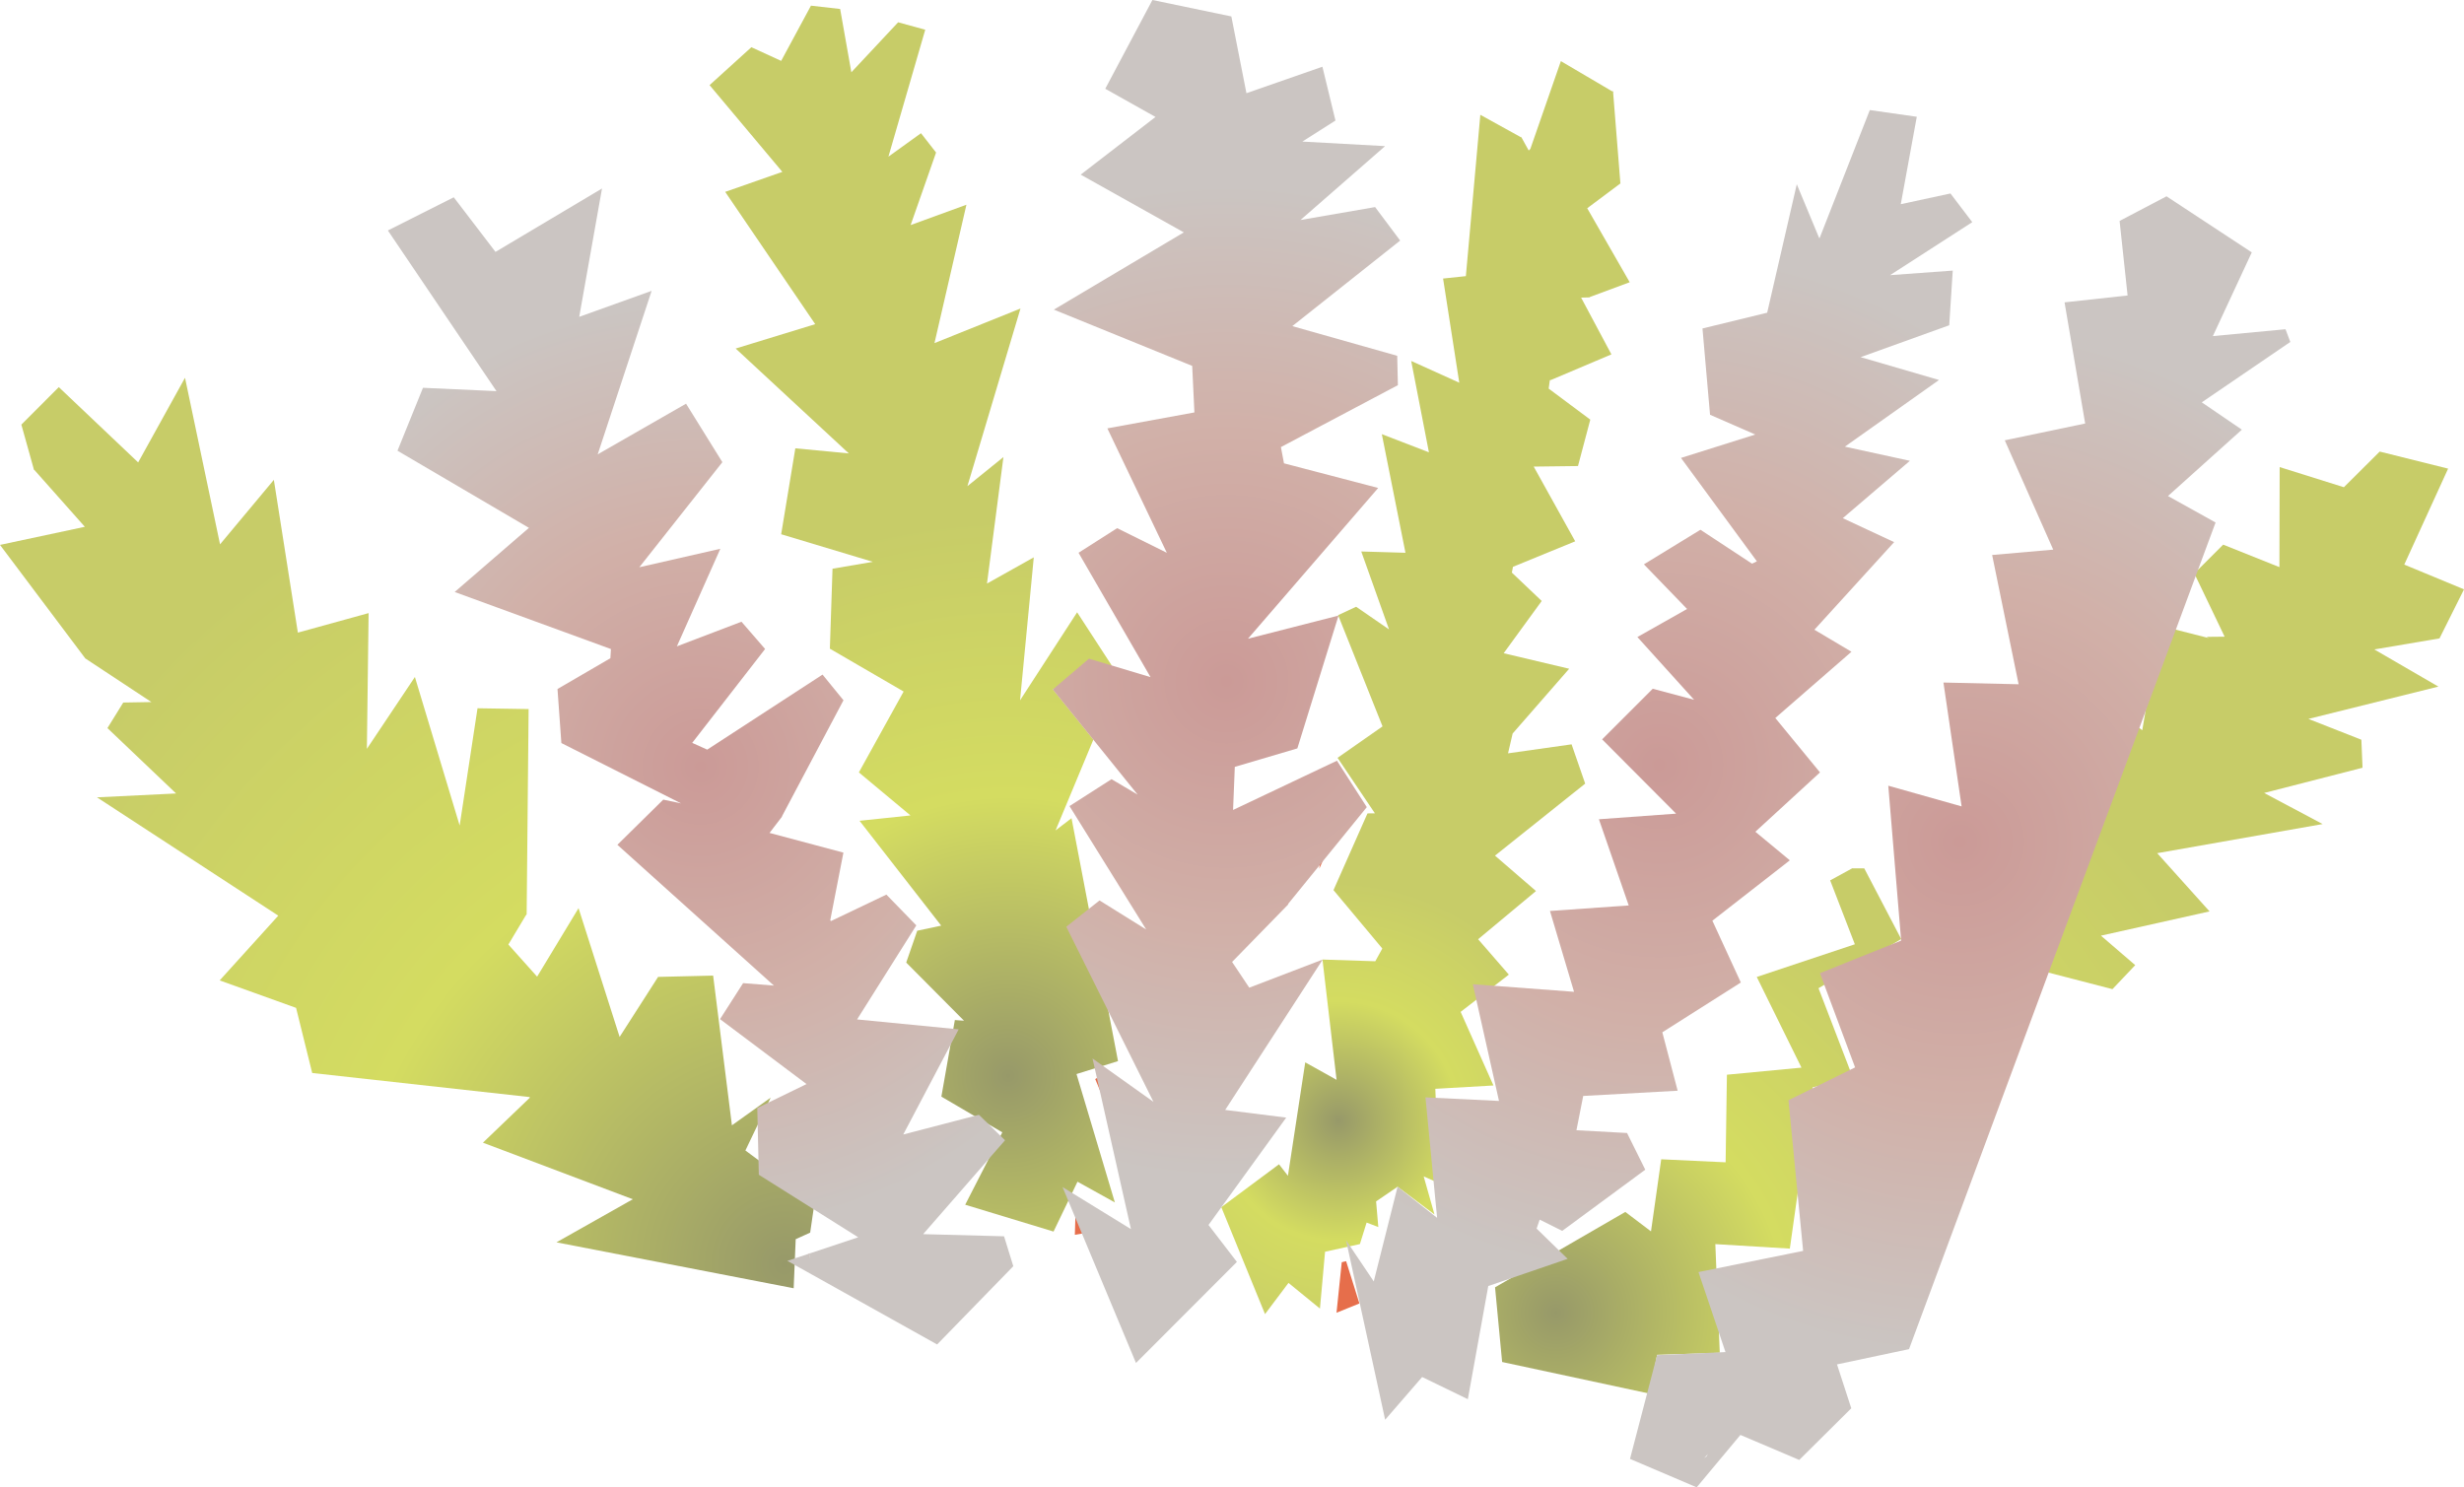<svg id="Layer_1" data-name="Layer 1" xmlns="http://www.w3.org/2000/svg" xmlns:xlink="http://www.w3.org/1999/xlink" viewBox="0 0 400.21 241.62"><defs><style>.cls-1{fill:url(#radial-gradient);}.cls-2{fill:#e66e4b;}.cls-3{fill:url(#radial-gradient-2);}.cls-4{fill:url(#radial-gradient-3);}.cls-5{fill:url(#radial-gradient-4);}.cls-6{fill:url(#radial-gradient-5);}.cls-7{fill:url(#radial-gradient-6);}.cls-8{fill:url(#radial-gradient-7);}.cls-9{fill:url(#radial-gradient-8);}.cls-10{fill:url(#radial-gradient-9);}.cls-11{fill:url(#radial-gradient-10);}.cls-12{fill:#eca795;}.cls-13{fill:url(#radial-gradient-11);}.cls-14{fill:url(#radial-gradient-12);}</style><radialGradient id="radial-gradient" cx="127.39" cy="205.43" r="141.5" gradientUnits="userSpaceOnUse"><stop offset="0" stop-color="#979969"/><stop offset="0.16" stop-color="#abaf66"/><stop offset="0.5" stop-color="#d4dc61"/><stop offset="1" stop-color="#c7cc68"/></radialGradient><radialGradient id="radial-gradient-2" cx="163.78" cy="174.76" r="90.86" xlink:href="#radial-gradient"/><radialGradient id="radial-gradient-3" cx="217.44" cy="182.08" r="38.88" xlink:href="#radial-gradient"/><radialGradient id="radial-gradient-4" cx="260.51" cy="213.54" r="113.85" xlink:href="#radial-gradient"/><radialGradient id="radial-gradient-5" cx="252.74" cy="213.21" r="75" xlink:href="#radial-gradient"/><radialGradient id="radial-gradient-6" cx="137.93" cy="184.83" r="0.01" gradientUnits="userSpaceOnUse"><stop offset="0" stop-color="#cb9a97"/><stop offset="0.5" stop-color="#d1b0a8"/><stop offset="1" stop-color="#cbc5c2"/></radialGradient><radialGradient id="radial-gradient-7" cx="113.79" cy="124.53" r="75.5" xlink:href="#radial-gradient-6"/><radialGradient id="radial-gradient-8" cx="178.69" cy="111.76" r="0.05" xlink:href="#radial-gradient-6"/><radialGradient id="radial-gradient-9" cx="178.1" cy="114.8" r="0.01" xlink:href="#radial-gradient-6"/><radialGradient id="radial-gradient-10" cx="199.21" cy="110.69" r="80.77" xlink:href="#radial-gradient-6"/><radialGradient id="radial-gradient-11" cx="269.49" cy="124.26" r="83.38" xlink:href="#radial-gradient-6"/><radialGradient id="radial-gradient-12" cx="318.35" cy="136.77" r="83.27" xlink:href="#radial-gradient-6"/></defs><polygon class="cls-1" points="30.05 61.37 22.44 75.12 9.55 62.89 3.47 68.98 5.53 76.36 5.41 76.15 13.78 85.58 0 88.52 13.86 106.97 13.85 106.96 24.59 114.05 20.02 114.13 17.45 118.28 28.6 128.9 15.75 129.53 45.2 148.75 35.68 159.27 48.09 163.73 50.71 174.31 86.02 178.22 86.02 178.22 86.05 178.33 78.44 185.63 102.78 194.82 90.38 201.82 128.91 209.28 129.24 201.31 131.59 200.24 132.32 195.22 121.07 186.9 125.18 178.31 118.88 182.81 115.83 158.49 106.89 158.7 100.64 168.45 93.97 147.53 87.24 158.66 82.57 153.44 85.4 148.71 85.4 148.72 85.49 148.6 85.49 148.61 85.53 148.54 85.54 148.54 85.86 115.19 77.56 115.06 74.66 134.11 67.39 109.98 59.59 121.65 59.87 99.6 48.38 102.77 44.48 77.95 35.74 88.43 30.05 61.37 30.05 61.37 30.05 61.37 30.05 61.37"/><polygon class="cls-2" points="129.35 179.72 123.76 183.12 133.01 192.1 129.75 179.66 129.35 179.72 129.35 179.72 129.35 179.72 129.35 179.72"/><polygon class="cls-2" points="131.28 204.12 131.32 205.97 131.44 203.54 131.28 204.12 131.28 204.12 131.28 204.12 131.28 204.12"/><polygon class="cls-3" points="131.72 0.92 126.88 9.89 122.04 7.67 115.25 13.83 127.07 27.92 117.79 31.17 132.41 52.66 119.49 56.62 137.87 73.66 129.18 72.83 126.88 86.79 141.77 91.27 135.22 92.39 134.79 105.38 146.77 112.34 139.5 125.48 147.88 132.47 139.61 133.34 152.87 150.37 148.98 151.2 147.19 156.37 156.59 165.83 156.59 165.82 155.09 165.71 152.9 178.15 162.8 183.95 156.77 195.71 171.12 200.07 175.01 191.97 181.08 195.34 174.85 174.48 181.59 172.38 174.04 132.92 171.45 134.9 177.59 120.15 171.01 111.97 180.59 108.14 174.95 99.47 165.68 113.77 167.91 90.54 160.31 94.8 162.98 74.25 157.13 78.98 165.75 50.12 151.78 55.74 156.97 33.26 147.91 36.56 152.04 24.78 149.59 21.64 144.3 25.45 150.28 4.83 145.88 3.62 138.28 11.74 136.46 1.46 131.72 0.92 131.72 0.92 131.72 0.92 131.72 0.92"/><polygon class="cls-2" points="176.2 111.25 175.17 112.32 179.38 116.26 180.4 112.5 178.53 111.66 178.75 111.78 176.2 111.25 176.2 111.25 176.2 111.25 176.2 111.25"/><polygon class="cls-2" points="179.06 134.63 178.02 132.76 179.06 134.63 179.06 134.63 179.06 134.63 179.06 134.63"/><polygon class="cls-2" points="178.22 150.04 176.9 151.35 181.53 160.52 182.21 152.04 178.22 150.04 178.22 150.04 178.22 150.04 178.22 150.04"/><polygon class="cls-2" points="178.85 174.71 177.89 175.3 181.61 184.19 183.32 179.41 178.85 174.71 178.85 174.71 178.85 174.71 178.85 174.71"/><polygon class="cls-2" points="175.09 195.67 174.72 195.9 174.58 200.6 179.46 199.75 175.19 195.67 175.19 195.66 175.09 195.67 175.09 195.67 175.09 195.67 175.09 195.67"/><polygon class="cls-2" points="149.81 167.94 148.99 168.09 149.8 173.51 150.5 167.95 149.81 167.94 149.81 167.94 149.81 167.94 149.81 167.94"/><polygon class="cls-4" points="253.52 9.93 248.56 24.2 248.55 24.2 248.3 24.45 247.03 22.16 247.08 22.32 240.44 18.65 238.09 44.86 234.39 45.25 237.02 62.17 236.9 62.13 236.91 62.12 229.21 58.64 232.09 73.48 224.44 70.53 228.28 89.8 221.1 89.59 225.61 102.25 220.27 98.57 217.34 99.93 224.56 118.01 224.56 118 217.25 123.11 223.31 132.12 223.18 132.14 223.18 132.13 222.11 132.14 216.59 144.6 224.52 154.09 223.38 156.16 214.8 155.88 217.09 175.42 212 172.58 209.19 191.01 209.19 191.01 207.74 189.14 198.37 196.11 205.47 213.48 209.28 208.41 214.39 212.58 215.22 203.35 220.88 202.1 221.97 198.61 223.87 199.34 223.51 195.17 227 192.79 232.99 197.29 231.24 191.11 233.74 192.22 233.13 176.88 242.57 176.34 237.24 164.38 245.07 158.33 240.08 152.58 249.48 144.75 242.82 139 257.47 127.3 255.26 120.92 244.94 122.38 245.69 119.15 245.69 119.16 254.87 108.64 244.23 106.12 250.41 97.63 245.56 93.02 245.56 93.02 245.74 92.08 255.85 87.94 249.11 75.8 256.3 75.71 258.3 68.17 251.54 63.13 251.73 61.77 251.91 61.72 251.91 61.73 261.73 57.57 256.81 48.35 258.25 48.31 258.25 48.3 258.15 48.28 264.7 45.85 257.8 33.83 263.19 29.8 261.98 14.66 262.08 14.97 253.52 9.93 253.52 9.93 253.52 9.93 253.52 9.93"/><polygon class="cls-2" points="242.65 166.17 246.39 173.17 246.15 166.15 242.31 164.88 242.65 166.17 242.65 166.17 242.65 166.17 242.65 166.17"/><polygon class="cls-2" points="235.8 180.36 237.64 192.14 237.57 180.46 235.8 180.36 235.8 180.36 235.8 180.36 235.8 180.36"/><polygon class="cls-2" points="226.88 196.09 228.29 202.01 231.85 201.11 226.88 196.09 226.88 196.09 226.88 196.09 226.88 196.09"/><polygon class="cls-2" points="217.93 205.05 217.08 213.26 220.8 211.75 218.64 204.88 217.93 205.05 217.93 205.05 217.93 205.05 217.93 205.05"/><polygon class="cls-2" points="214.99 134.75 214.28 141.13 218.06 132.5 214.99 134.75 214.99 134.75 214.99 134.75 214.99 134.75"/><polygon class="cls-2" points="202.37 185.93 197.96 191.46 204.41 185.97 202.37 185.93 202.37 185.93 202.37 185.93 202.37 185.93"/><polygon class="cls-5" points="386.52 73.36 380.7 79.15 370.27 75.88 370.23 92.13 361.09 88.48 356.41 93.16 361.33 103.43 358.39 103.46 358.77 103.66 350.85 101.65 347.95 118.63 341.28 113.52 324.7 161.44 329.36 157.13 343.11 160.69 346.81 156.79 341.24 152 358.88 148.06 350.38 138.6 377.25 133.87 367.75 128.82 383.73 124.72 383.54 120.17 374.94 116.79 396.05 111.54 385.67 105.52 385.79 105.47 385.79 105.48 396.28 103.7 396.23 103.71 400.21 95.74 390.51 91.72 397.63 76.13 386.52 73.36 386.52 73.36 386.52 73.36 386.52 73.36"/><polygon class="cls-6" points="300.84 141.06 297.26 143.02 301.27 153.4 285.34 158.71 292.6 173.44 280.49 174.59 280.28 188.82 269.82 188.33 268.16 200.04 263.99 196.88 242.83 209.13 243.98 221.26 267.94 226.4 269.15 220.09 279.33 219.76 278.61 202.11 290.71 202.84 294.41 176.65 300.94 175.04 295.37 160.54 308.8 152.55 302.8 141.07 300.84 141.06 300.84 141.06 300.84 141.06 300.84 141.06"/><polygon class="cls-2" points="322.73 179.52 313.22 183.87 313.48 185.62 323.33 181.67 323.74 179.23 322.73 179.52 322.73 179.52 322.73 179.52 322.73 179.52"/><polygon class="cls-2" points="273.15 223.08 272.43 223.37 272.69 224.78 279.47 224.27 273.15 223.08 273.15 223.08 273.15 223.08 273.15 223.08"/><path class="cls-7" d="M137.91,184.82h0Z"/><path class="cls-8" d="M164.59,205.72l-1.51-4.88-13.14-.35,13.3-15.25L159,181.1l-12.29,3.2,9-17.08-16.5-1.61,9.62-15.28-4.86-5-9,4.3-.12-.12,2.14-11-12-3.2,2.08-2.71-.09.07L137,113.76l-3.4-4.17-18.73,12.19-2.44-1.1,11.84-15.25L120.43,101,109.94,105,117,89.15l-13.16,3,13.49-17.07-5.9-9.5L97.08,73.81l8.76-26.56L94.08,51.47l3.7-20.85-17.3,10.3L73.7,32.05,63,37.44l17.64,26.1L68.7,63,64.56,73.22,85.91,85.75,73.85,96.17l25.38,9.27-.09,1.49-8.59,5,.63,8.78,19.44,9.8-2.89-.61-7.45,7.34,25.42,22.87-5-.4-3.75,5.85L131,176.11,123,180l.25,10.84L139.39,201l-11.5,3.83,24.32,13.58,12.38-12.72Zm-33.18-1.42-.09,1.66.13-2.42,0,.76Zm6.5-19.48h0Z"/><path class="cls-9" d="M178.67,111.73h0l.12,0-.08,0Z"/><path class="cls-10" d="M178.09,114.79h0Z"/><path class="cls-11" d="M226.9,57.79l-17-4.81,17.52-13.9-4.07-5.44-12.12,2.1,13.74-12L211.53,23l5.38-3.42-2.12-8.74-12.34,4.3L200,2.67,187.18,0l-7.66,14.42L187.68,19l-12.15,9.37,16.75,9.38L171.17,50.3l22.47,9.14L194,67l-14.14,2.59,9.66,20.21-8.07-4-6.27,4L186.87,110l-10-3L171,112l13.78,17.09-4.24-2.51-6.83,4.37L186.17,151l-7.58-4.72-5.4,4.27L187.35,179l-9.9-7.05,6.24,27.72-11.11-6.83,11.93,28.58L200.9,205,196.29,199l12.62-17.44L199,180.31l15.84-24.43-11.93,4.57-2.79-4.18,9.16-9.39h-.09L222,131.12l-4.85-7.54-16.87,8,.28-7,10.16-3L217.41,100l-14.71,3.76,21.15-24.49-15.3-4-.5-2.64,19-10.06-.11-4.77Zm-48.23,53.94.08,0-.12,0Zm-.57,3.06h0Zm-.08,18,1,1.89-1-1.89Zm-1,19.88.22-2-.22,2Z"/><polygon class="cls-12" points="178.75 111.78 178.63 111.73 178.75 111.78 178.75 111.78"/><polygon class="cls-13" points="320.34 36.09 306.99 44.7 317.17 43.96 316.6 52.84 302.21 58.02 314.94 61.73 299.65 72.56 310.21 74.86 299.31 84.18 307.65 88.07 294.7 102.3 300.72 105.88 288.35 116.64 295.61 125.48 285.11 135.12 290.71 139.76 278.13 149.57 282.75 159.61 270 167.7 272.49 177.19 257.15 178.04 256.05 183.61 264.27 184.06 267.23 190.02 253.74 199.96 250.08 198.13 249.58 199.59 254.62 204.5 241.73 208.92 238.41 227.3 230.99 223.7 224.98 230.64 218.63 201.48 223.13 208.17 227 192.79 233.42 197.84 231.53 178.27 243.47 178.85 239.22 159.89 255.66 161.12 251.75 147.99 264.54 147.09 259.7 133.09 272.24 132.18 260.22 120.11 268.44 111.89 275.16 113.68 265.95 103.49 274.02 98.93 267.01 91.68 276.19 86.06 284.57 91.57 285.36 91.19 273.03 74.39 285.1 70.59 277.75 67.38 276.52 53.36 287.03 50.8 291.84 29.93 295.46 38.63 295.45 38.64 295.54 38.69 303.7 17.88 311.33 18.97 308.73 33.17 316.8 31.43 320.34 36.09 320.34 36.09"/><path class="cls-14" d="M371.17,53.49,359.42,54.6,365.74,41l-13.85-9.11-7.62,4L345.57,48l-10.24,1.12,3.35,19.68-13.06,2.73,7.87,17.76-9.92.87,4.3,21-12.21-.28L318.61,131l-11.91-3.36,2.09,25.16-13.19,5.29,5.71,15.31-10.82,5.33,2.38,24.48-17,3.44,4.39,13-11.11.5L264.75,237l10.83,4.62,7.1-8.51,9.56,4.06,8.45-8.39-2.32-7.13,11.7-2.48L359.86,84.88l-7.73-4.3,12-10.78-6.51-4.44L372,55.55l-.78-2.06Zm-94,183.12-.37.24.6-.61-.23.37Z"/></svg>